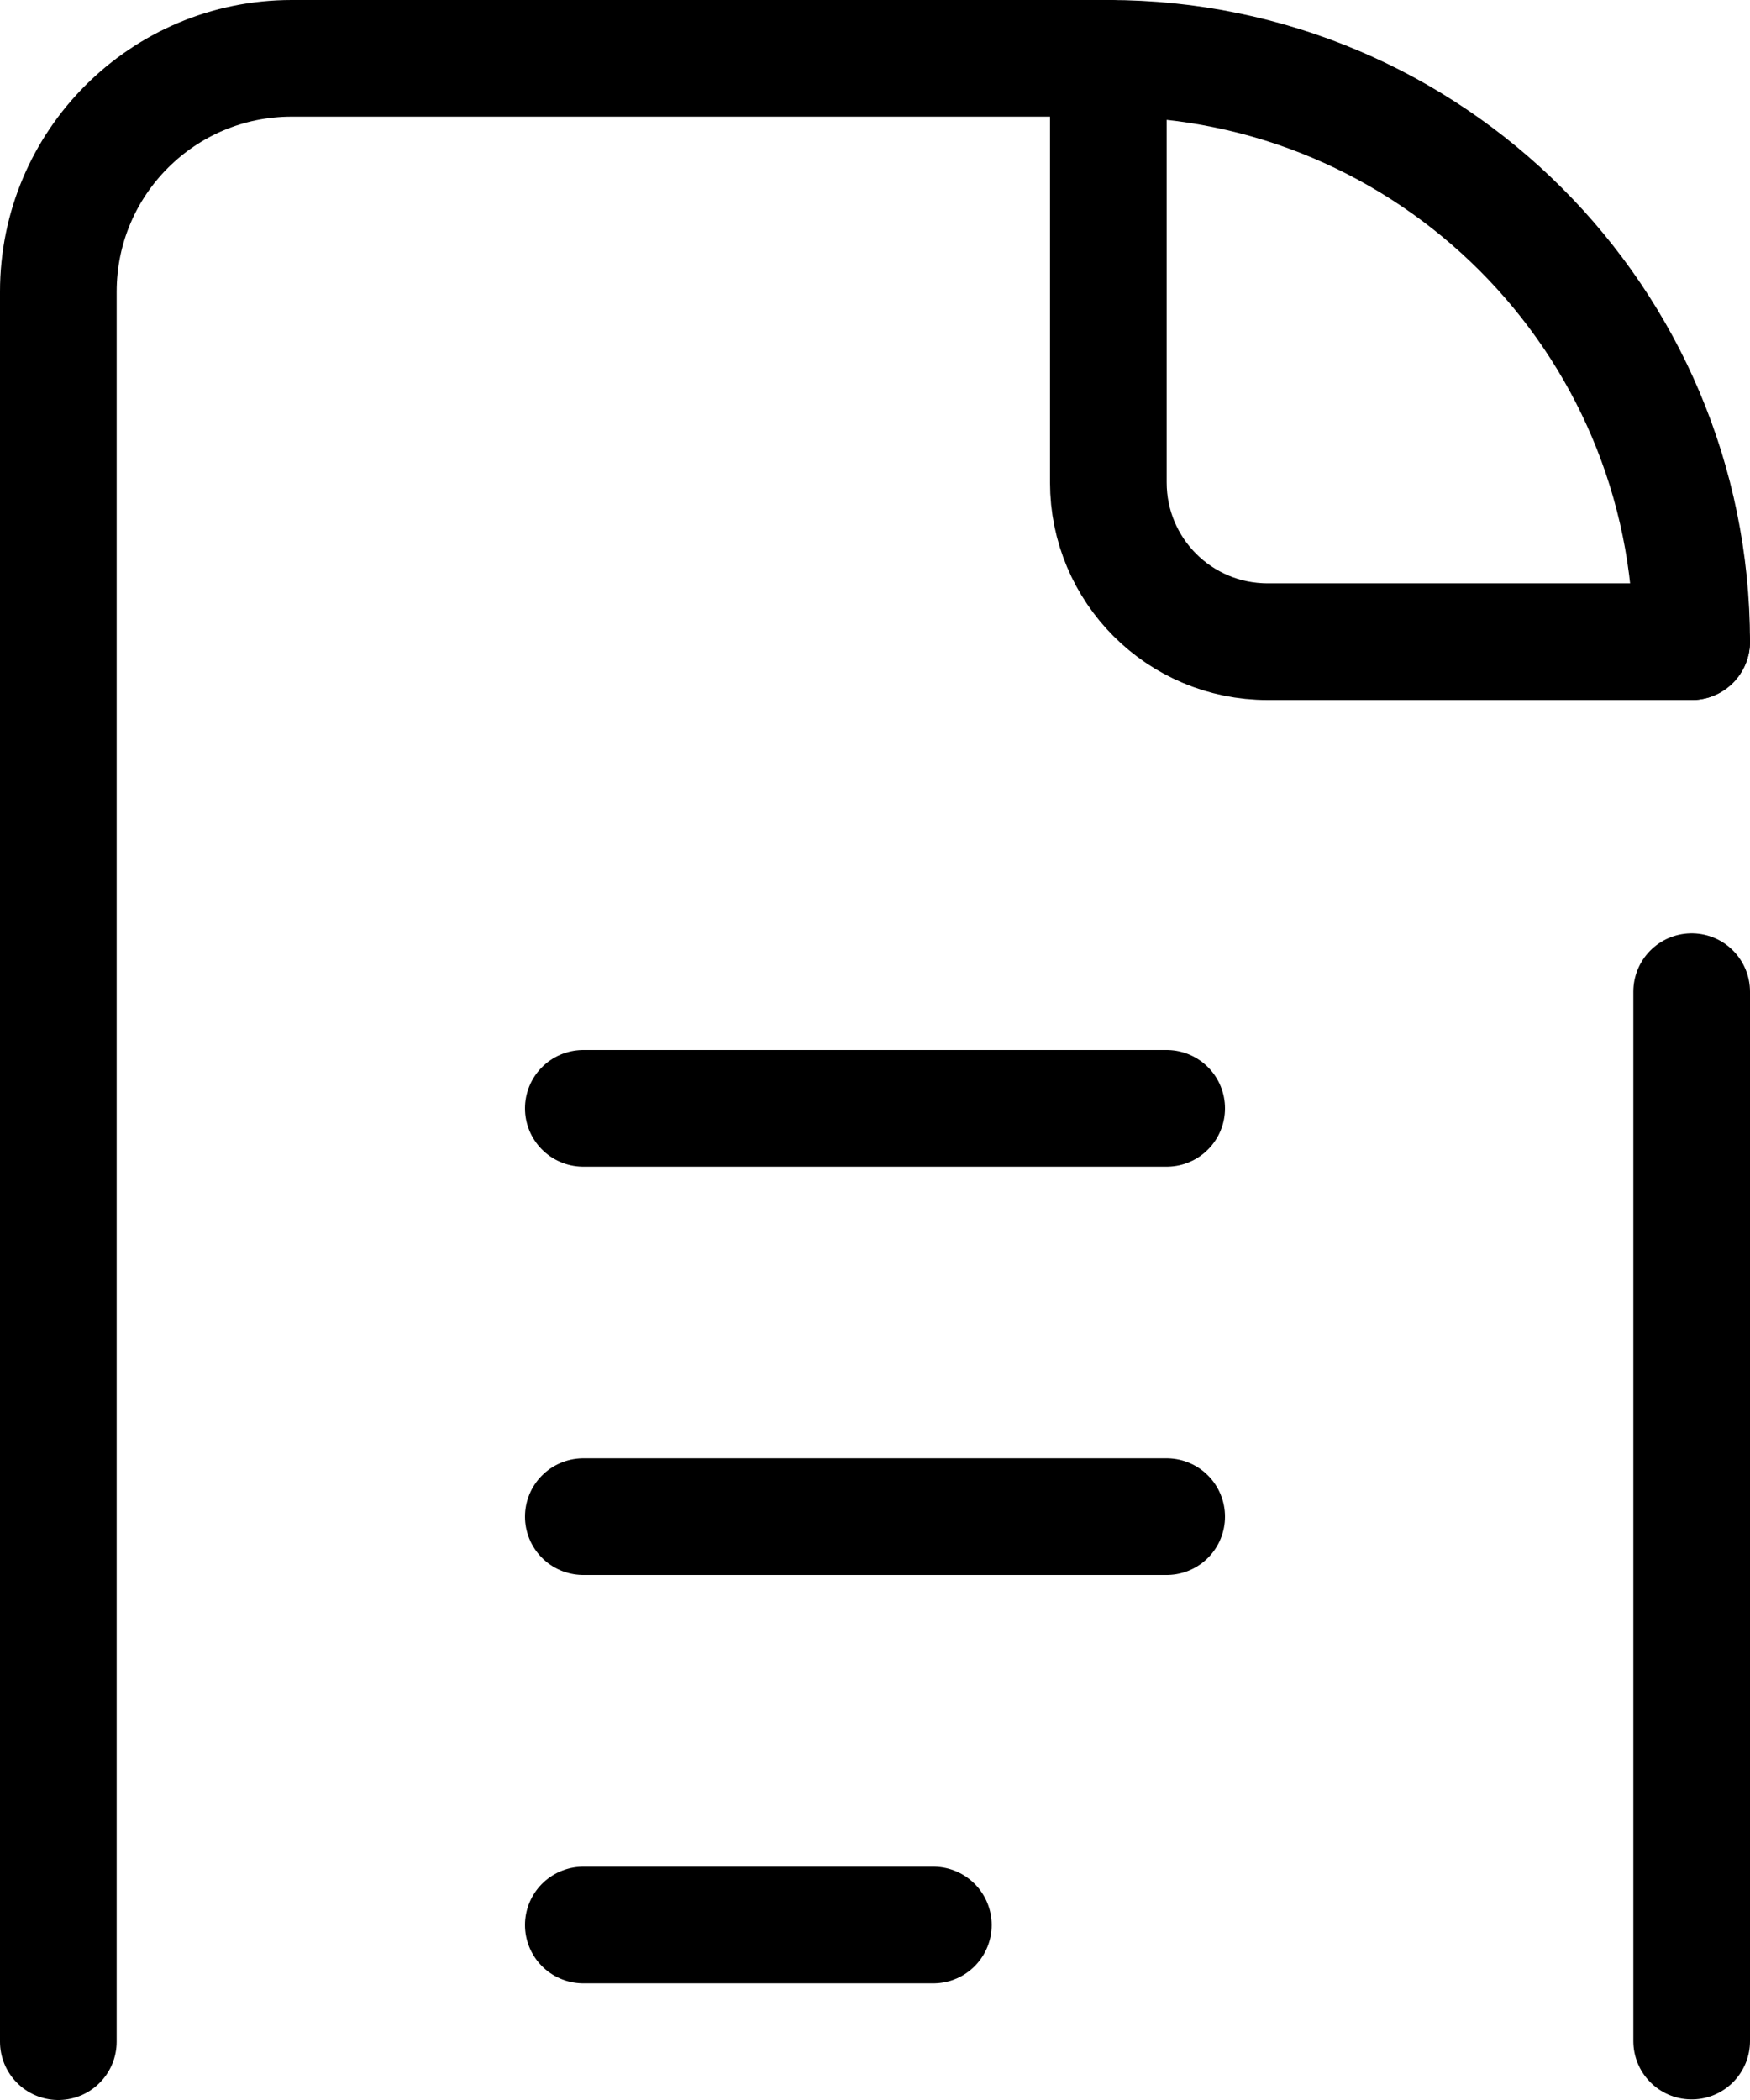 <?xml version="1.0" encoding="UTF-8"?><svg xmlns="http://www.w3.org/2000/svg" viewBox="0 0 30 36"><defs><style>.d{fill:none;stroke:#000;stroke-linecap:round;stroke-linejoin:round;stroke-width:2px;}</style></defs><g id="a"/><g id="b"><g id="c"><line class="d" x1="10" y1="19" x2="20" y2="19"/><line class="d" x1="10" y1="26" x2="20" y2="26"/><line class="d" x1="10" y1="33" x2="16" y2="33"/><path class="d" d="M1,35V5C1,2.79,2.79,1,5,1h14"/><line class="d" x1="29" y1="17" x2="29" y2="34.99"/><path class="d" d="M29,11h-7.27c-1.51,0-2.73-1.22-2.73-2.73V1"/><path class="d" d="M19,1c5.52,0,10,4.48,10,10"/></g></g></svg>